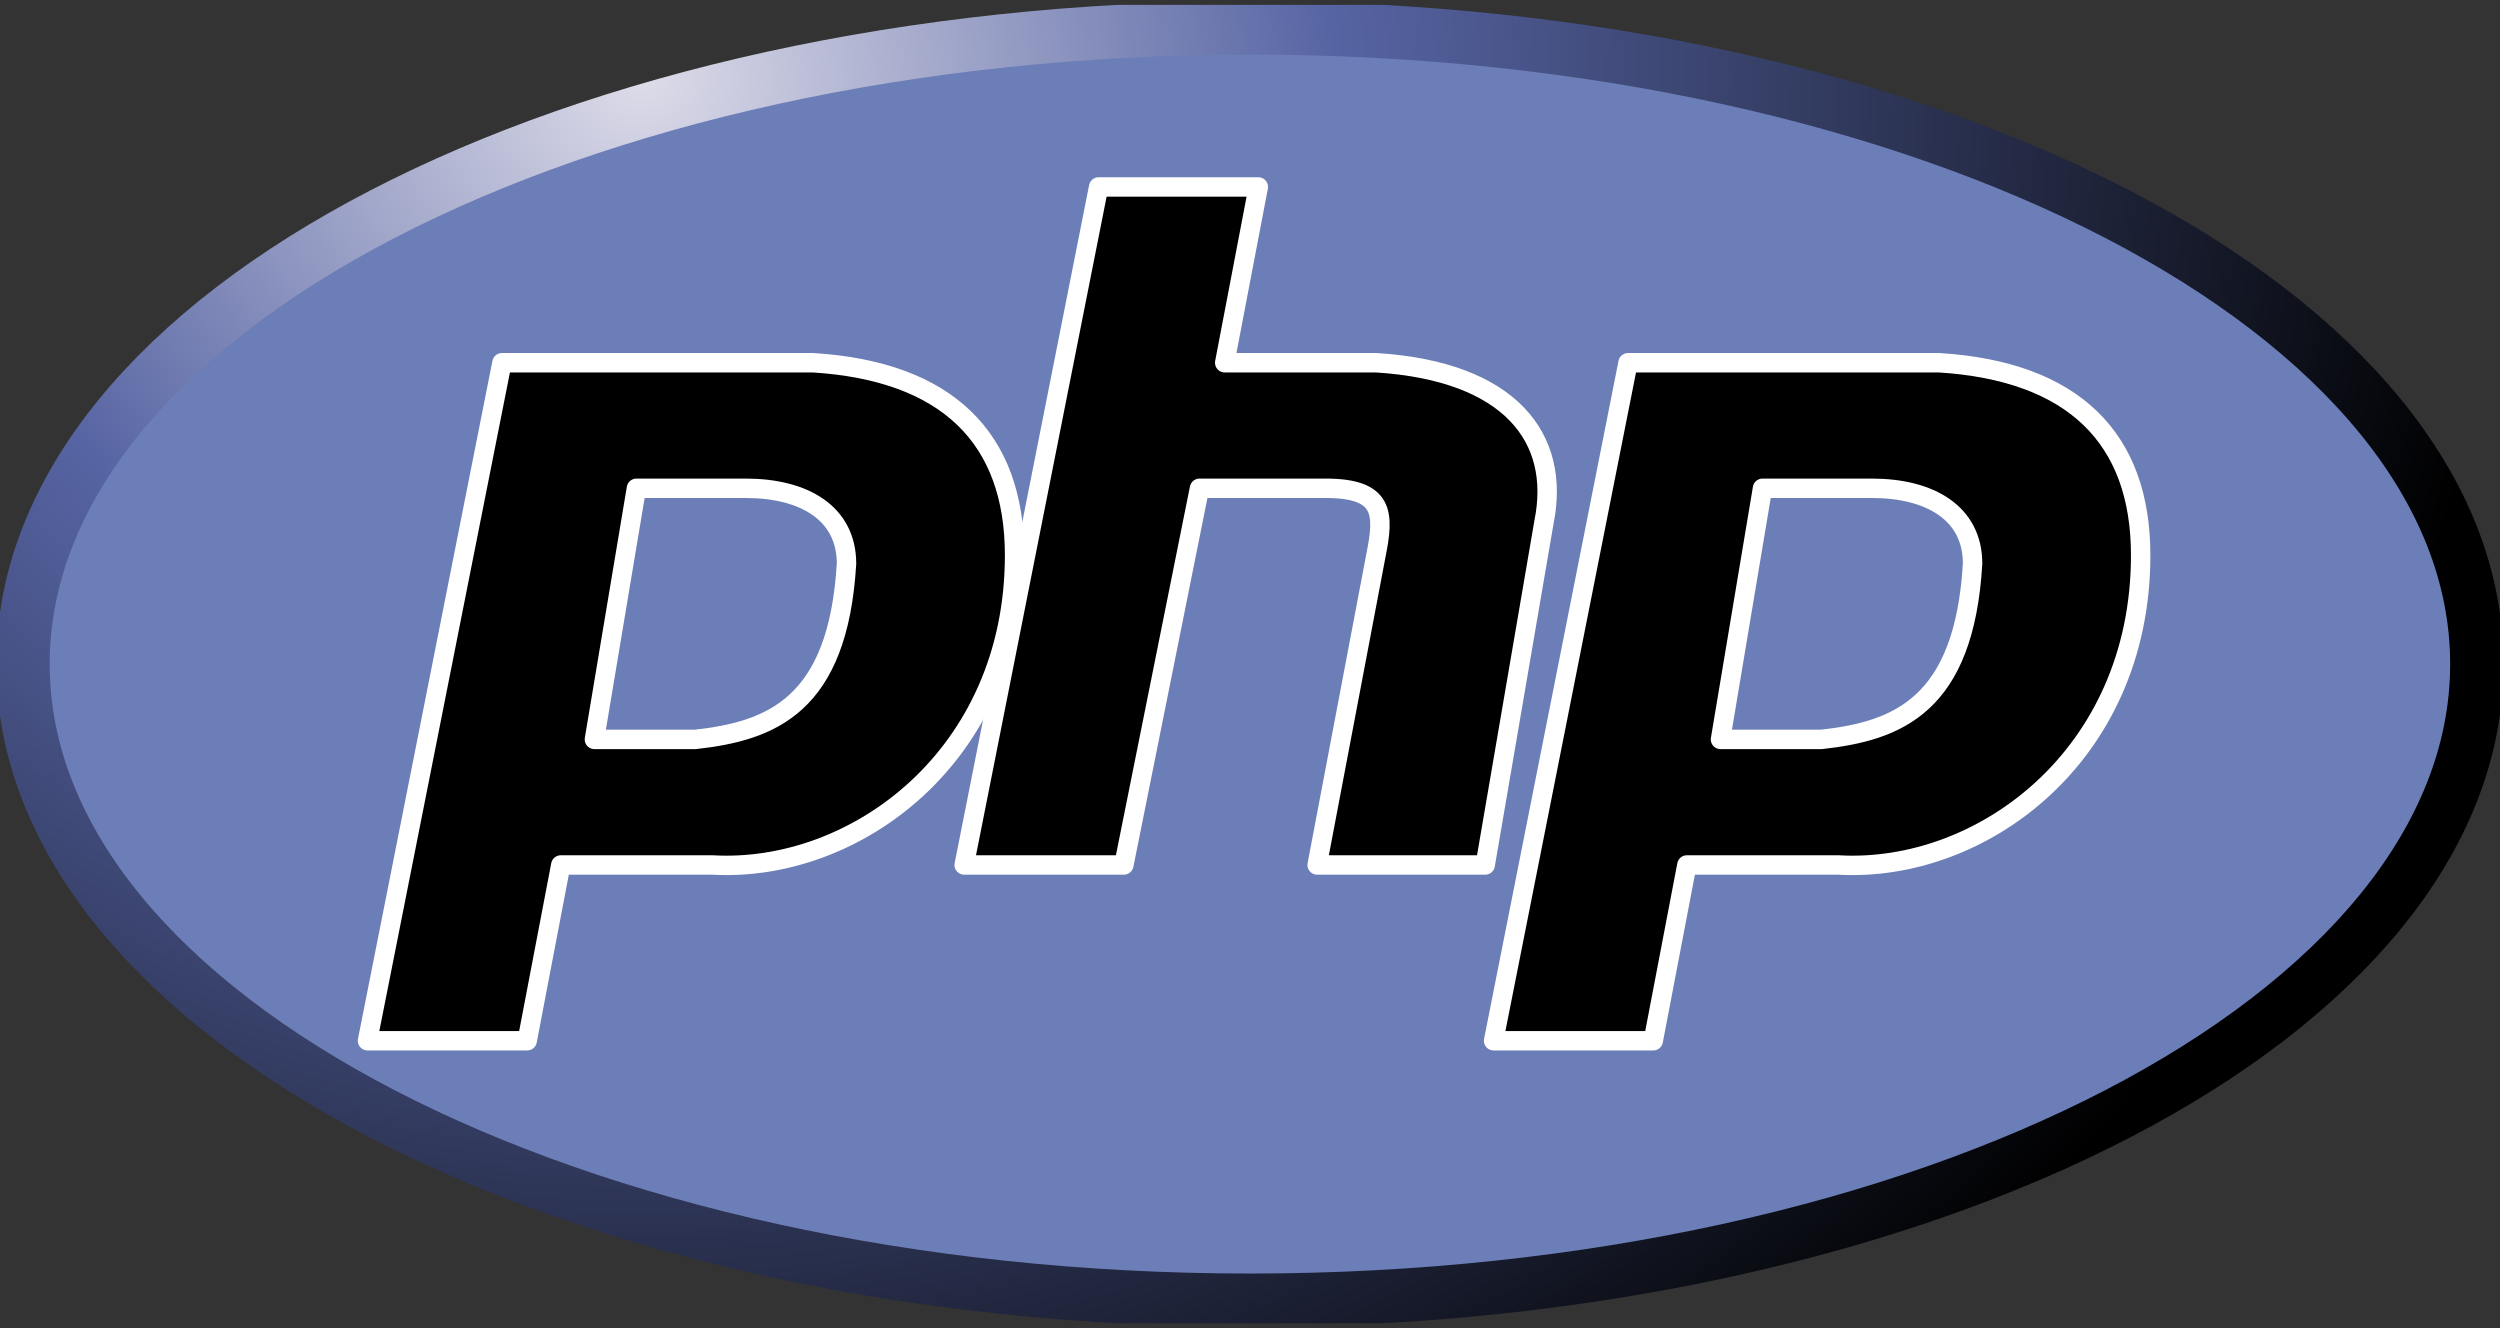 <svg width="256" height="136" viewBox="0 0 256 136" fill="none" xmlns="http://www.w3.org/2000/svg">
<rect x="0" y="0" width="256" height="136" fill="#333333" stroke="none"/>
<g clip-path="url(#clip0_16_52)">
<path d="M127.991 133.143C197.379 133.143 253.629 103.977 253.629 68C253.629 32.023 197.379 2.857 127.991 2.857C58.603 2.857 2.354 32.023 2.354 68C2.354 103.977 58.603 133.143 127.991 133.143Z" fill="#6C7EB7" stroke="url(#paint0_radial_16_52)" stroke-width="5.466"/>
<path fill-rule="evenodd" clip-rule="evenodd" d="M37.633 106.572L51.401 37.143H83.241C97.01 38 103.894 44.857 103.894 56.857C103.894 77.429 87.544 89.429 72.915 88.572H57.425L53.983 106.572H37.633ZM60.867 75.715L65.17 50H76.357C82.38 50 86.683 52.572 86.683 57.715C85.823 72.286 78.938 74.857 71.194 75.715H60.867Z" fill="black" stroke="white" stroke-width="1.988" stroke-linejoin="round"/>
<path d="M98.733 88.572L112.502 19.143H128.852L125.41 37.143H140.899C154.668 38 159.831 44.857 158.11 53.429L152.086 88.572H134.875L140.899 56.857C141.76 52.572 141.76 50 135.736 50H122.828L115.083 88.572H98.733Z" fill="black" stroke="white" stroke-width="1.988" stroke-linejoin="round"/>
<path fill-rule="evenodd" clip-rule="evenodd" d="M152.944 106.572L166.712 37.143H198.552C212.32 38 219.205 44.857 219.205 56.857C219.205 77.429 202.855 89.429 188.226 88.572H172.736L169.294 106.572H152.944ZM176.178 75.715L180.481 50H191.668C197.691 50 201.994 52.572 201.994 57.715C201.134 72.286 194.249 74.857 186.505 75.715H176.178Z" fill="black" stroke="white" stroke-width="1.988" stroke-linejoin="round"/>
</g>
<defs>
<radialGradient id="paint0_radial_16_52" cx="0" cy="0" r="1" gradientUnits="userSpaceOnUse" gradientTransform="translate(66.498 8.878) scale(189.587 169.969)">
<stop stop-color="#DDDCE9"/>
<stop offset="0.37" stop-color="#5664A3"/>
<stop offset="1"/>
</radialGradient>
<clipPath id="clip0_16_52">
<rect width="256" height="135" fill="white" transform="translate(0 0.5)"/>
</clipPath>
</defs>
</svg>
